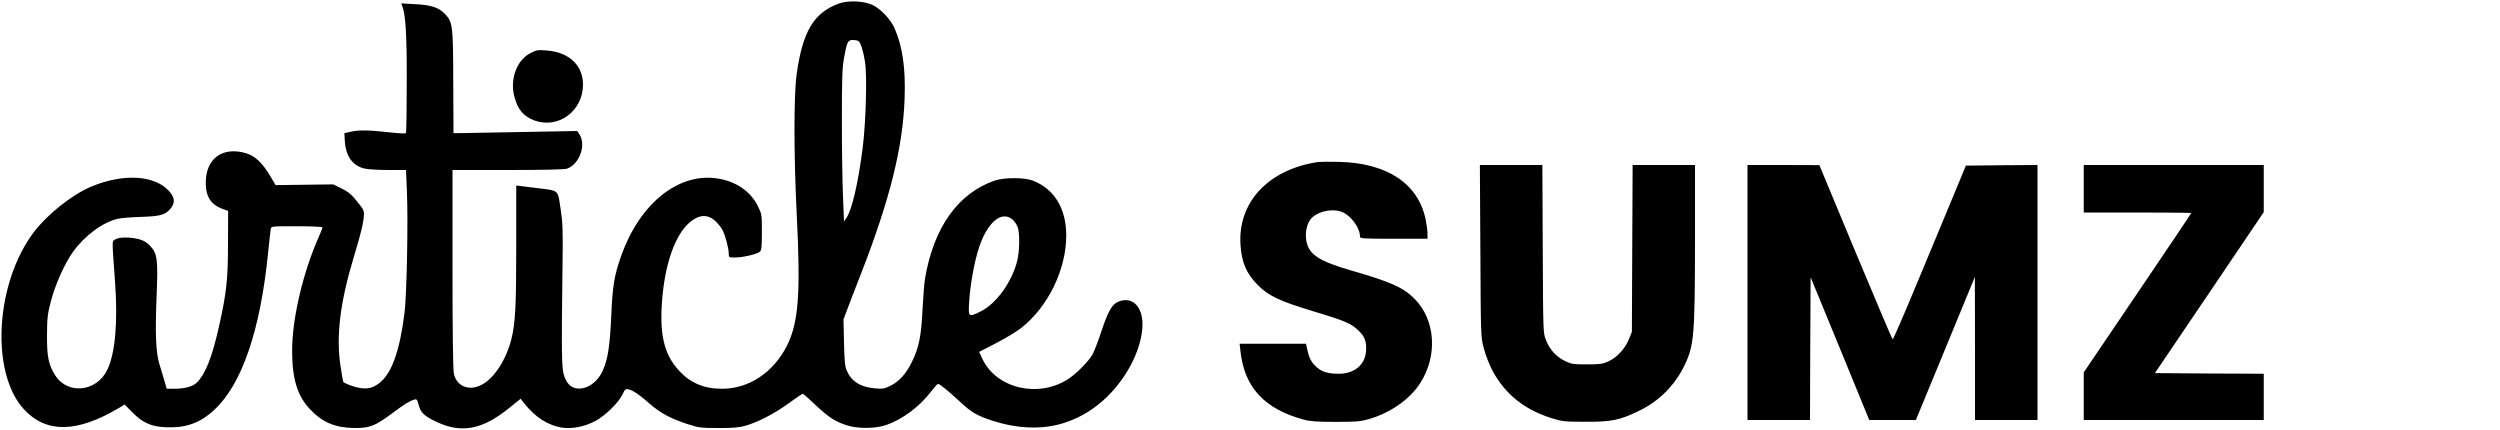 <?xml version="1.0" standalone="no"?>
<!DOCTYPE svg PUBLIC "-//W3C//DTD SVG 20010904//EN"
 "http://www.w3.org/TR/2001/REC-SVG-20010904/DTD/svg10.dtd">
<svg version="1.0" xmlns="http://www.w3.org/2000/svg"
 width="2000pt" height="344pt" viewBox="0 0 2000 344"
 preserveAspectRatio="xMidYMid meet">

<g transform="translate(0,344) scale(0.1,-0.1)"
fill="#000000" stroke="none">
<path d="M6715 3413 c-204 -73 -294 -222 -342 -568 -23 -165 -23 -650 1 -1125
32 -629 14 -860 -78 -1045 -108 -214 -304 -345 -519 -345 -146 0 -254 46 -345
145 -124 135 -160 300 -132 599 26 274 105 488 214 584 76 66 145 71 207 15
22 -20 49 -53 59 -73 23 -45 50 -147 50 -189 0 -31 1 -31 50 -31 62 0 179 27
200 47 12 11 15 42 15 156 0 140 0 143 -32 208 -59 120 -179 201 -329 222
-310 45 -616 -203 -764 -618 -56 -159 -70 -241 -80 -483 -11 -241 -27 -344
-67 -435 -43 -97 -131 -156 -211 -144 -47 8 -78 39 -99 101 -20 56 -22 177
-13 866 4 284 2 353 -13 453 -27 177 -7 159 -196 183 l-161 20 0 -477 c0 -494
-7 -625 -40 -756 -42 -164 -139 -312 -238 -362 -101 -52 -200 -11 -221 90 -7
33 -11 314 -11 839 l0 790 444 0 c289 0 455 4 473 11 100 37 154 190 98 275
l-17 26 -441 -8 c-243 -5 -466 -8 -496 -9 l-53 0 -2 410 c-1 459 -4 479 -70
547 -48 49 -111 69 -239 75 l-107 6 9 -24 c26 -71 36 -226 35 -611 0 -219 -3
-400 -7 -404 -3 -3 -57 -1 -119 6 -179 20 -249 21 -313 8 l-60 -13 3 -55 c6
-128 62 -208 161 -229 29 -6 114 -11 190 -11 l139 0 7 -166 c11 -244 -1 -835
-19 -979 -39 -307 -104 -486 -203 -561 -61 -47 -116 -53 -209 -24 -40 13 -75
29 -78 35 -2 7 -12 61 -21 121 -38 241 -5 514 106 880 57 188 77 272 80 331 3
37 -3 49 -54 111 -45 57 -70 77 -124 104 l-67 33 -231 -3 -230 -3 -47 79 c-60
100 -120 156 -189 176 -188 56 -322 -41 -323 -234 0 -116 42 -179 141 -214
l38 -13 -1 -259 c0 -290 -12 -394 -70 -657 -56 -252 -111 -392 -181 -459 -33
-31 -93 -47 -178 -48 l-61 0 -23 78 c-13 42 -30 100 -38 127 -26 93 -32 241
-21 515 13 312 8 358 -49 421 -24 27 -51 44 -86 54 -69 20 -166 20 -196 -1
-26 -19 -26 15 -1 -334 24 -326 2 -577 -62 -709 -85 -176 -316 -201 -416 -44
-54 85 -67 149 -66 323 1 139 4 167 32 273 35 133 108 297 176 392 94 131 238
237 359 265 27 6 112 13 188 15 154 5 191 16 234 67 38 46 34 89 -15 142 -116
126 -365 139 -618 34 -154 -64 -353 -222 -462 -366 -309 -410 -348 -1126 -77
-1418 177 -191 423 -187 758 12 l46 28 59 -60 c84 -86 153 -117 269 -122 163
-7 277 34 391 141 220 205 367 635 429 1257 9 91 19 175 21 188 4 22 5 22 209
22 113 0 205 -4 205 -9 0 -5 -12 -35 -26 -67 -129 -289 -217 -659 -217 -919 0
-225 41 -362 145 -471 97 -103 200 -146 353 -148 123 -1 165 15 306 120 96 72
135 96 175 108 17 5 22 0 33 -43 15 -61 46 -90 139 -134 200 -96 367 -66 579
104 l98 79 30 -38 c84 -107 186 -173 295 -192 83 -14 183 5 273 52 77 41 186
147 216 211 21 44 26 48 50 42 39 -10 86 -42 165 -112 85 -75 166 -119 301
-164 95 -31 108 -33 250 -33 114 -1 165 4 215 17 100 28 234 97 350 181 57 42
108 76 112 76 4 0 50 -40 100 -88 104 -98 159 -135 251 -164 88 -29 229 -28
317 2 126 43 265 146 355 263 28 36 54 66 59 66 12 1 81 -55 174 -141 90 -85
137 -113 257 -152 209 -69 414 -74 585 -17 128 43 237 110 336 206 171 167
284 400 284 584 -1 143 -86 222 -192 178 -53 -22 -83 -75 -138 -241 -27 -81
-59 -163 -71 -184 -36 -59 -129 -152 -193 -194 -238 -154 -570 -78 -685 157
l-28 60 136 70 c75 39 165 93 199 120 216 169 362 468 362 741 0 217 -97 375
-270 440 -65 25 -227 25 -300 0 -295 -100 -492 -377 -560 -786 -6 -36 -15
-148 -20 -250 -10 -209 -29 -302 -85 -416 -45 -93 -103 -157 -171 -190 -49
-24 -63 -26 -124 -21 -116 10 -188 55 -226 142 -14 32 -19 77 -22 225 l-4 185
30 80 c16 44 66 172 110 285 232 596 336 1014 349 1405 8 244 -17 414 -81 560
-31 69 -106 150 -171 183 -67 34 -195 41 -270 15z m152 -301 c18 -11 39 -78
53 -166 18 -109 7 -486 -19 -693 -37 -283 -84 -488 -130 -557 l-19 -28 -8 198
c-5 110 -9 384 -9 609 0 336 3 426 17 500 23 130 31 145 70 145 18 0 38 -4 45
-8z m1232 -1427 c16 -14 35 -42 43 -63 17 -51 15 -194 -5 -272 -44 -169 -166
-338 -289 -400 -101 -50 -102 -48 -95 73 9 140 40 315 77 430 66 206 181 305
269 232z"/>
<path d="M4240 3013 c-105 -55 -160 -203 -127 -339 27 -110 75 -166 166 -199
192 -67 386 80 385 290 -1 154 -113 258 -290 271 -74 6 -83 4 -134 -23z"/>
<path d="M10545 2144 c-398 -59 -644 -322 -621 -664 9 -139 48 -230 137 -319
87 -88 176 -130 444 -211 247 -74 297 -95 354 -146 59 -53 75 -94 69 -175 -8
-108 -94 -179 -218 -179 -85 0 -133 14 -176 52 -42 37 -60 71 -75 138 l-11 50
-265 0 -266 0 7 -62 c32 -288 192 -460 506 -545 51 -14 106 -18 255 -18 169 0
199 3 269 23 168 49 326 159 407 286 143 221 123 509 -47 678 -91 90 -186 132
-504 224 -253 73 -336 126 -358 230 -13 60 -1 134 29 175 42 60 154 92 239 69
77 -21 160 -126 160 -204 0 -14 27 -16 270 -16 l270 0 0 43 c0 23 -7 74 -15
112 -60 286 -306 450 -690 460 -77 2 -153 1 -170 -1z"/>
<path d="M11843 1433 c3 -667 4 -691 25 -770 76 -288 262 -482 547 -569 84
-26 103 -28 270 -28 208 -1 273 12 430 89 158 76 283 202 360 360 78 161 84
240 85 998 l0 607 -250 0 -249 0 -3 -667 -3 -668 -24 -59 c-30 -75 -96 -147
-164 -177 -45 -21 -67 -24 -172 -24 -111 0 -124 2 -177 28 -69 34 -120 90
-150 166 -23 56 -23 57 -26 729 l-3 672 -250 0 -250 0 4 -687z"/>
<path d="M13980 1100 l0 -1020 250 0 250 0 2 571 3 571 235 -571 234 -571 187
0 186 0 236 572 236 573 1 -572 0 -573 250 0 250 0 0 1020 0 1020 -286 -2
-287 -3 -91 -220 c-51 -121 -181 -435 -290 -697 -109 -263 -201 -476 -205
-473 -4 2 -137 317 -297 699 l-289 695 -287 1 -288 0 0 -1020z"/>
<path d="M16670 1930 l0 -190 430 0 c237 0 430 -2 430 -4 0 -3 -193 -290 -430
-640 l-430 -635 0 -191 0 -190 720 0 720 0 0 185 0 185 -435 2 -436 3 436 644
435 644 0 189 0 188 -720 0 -720 0 0 -190z"/>
</g>
</svg>

